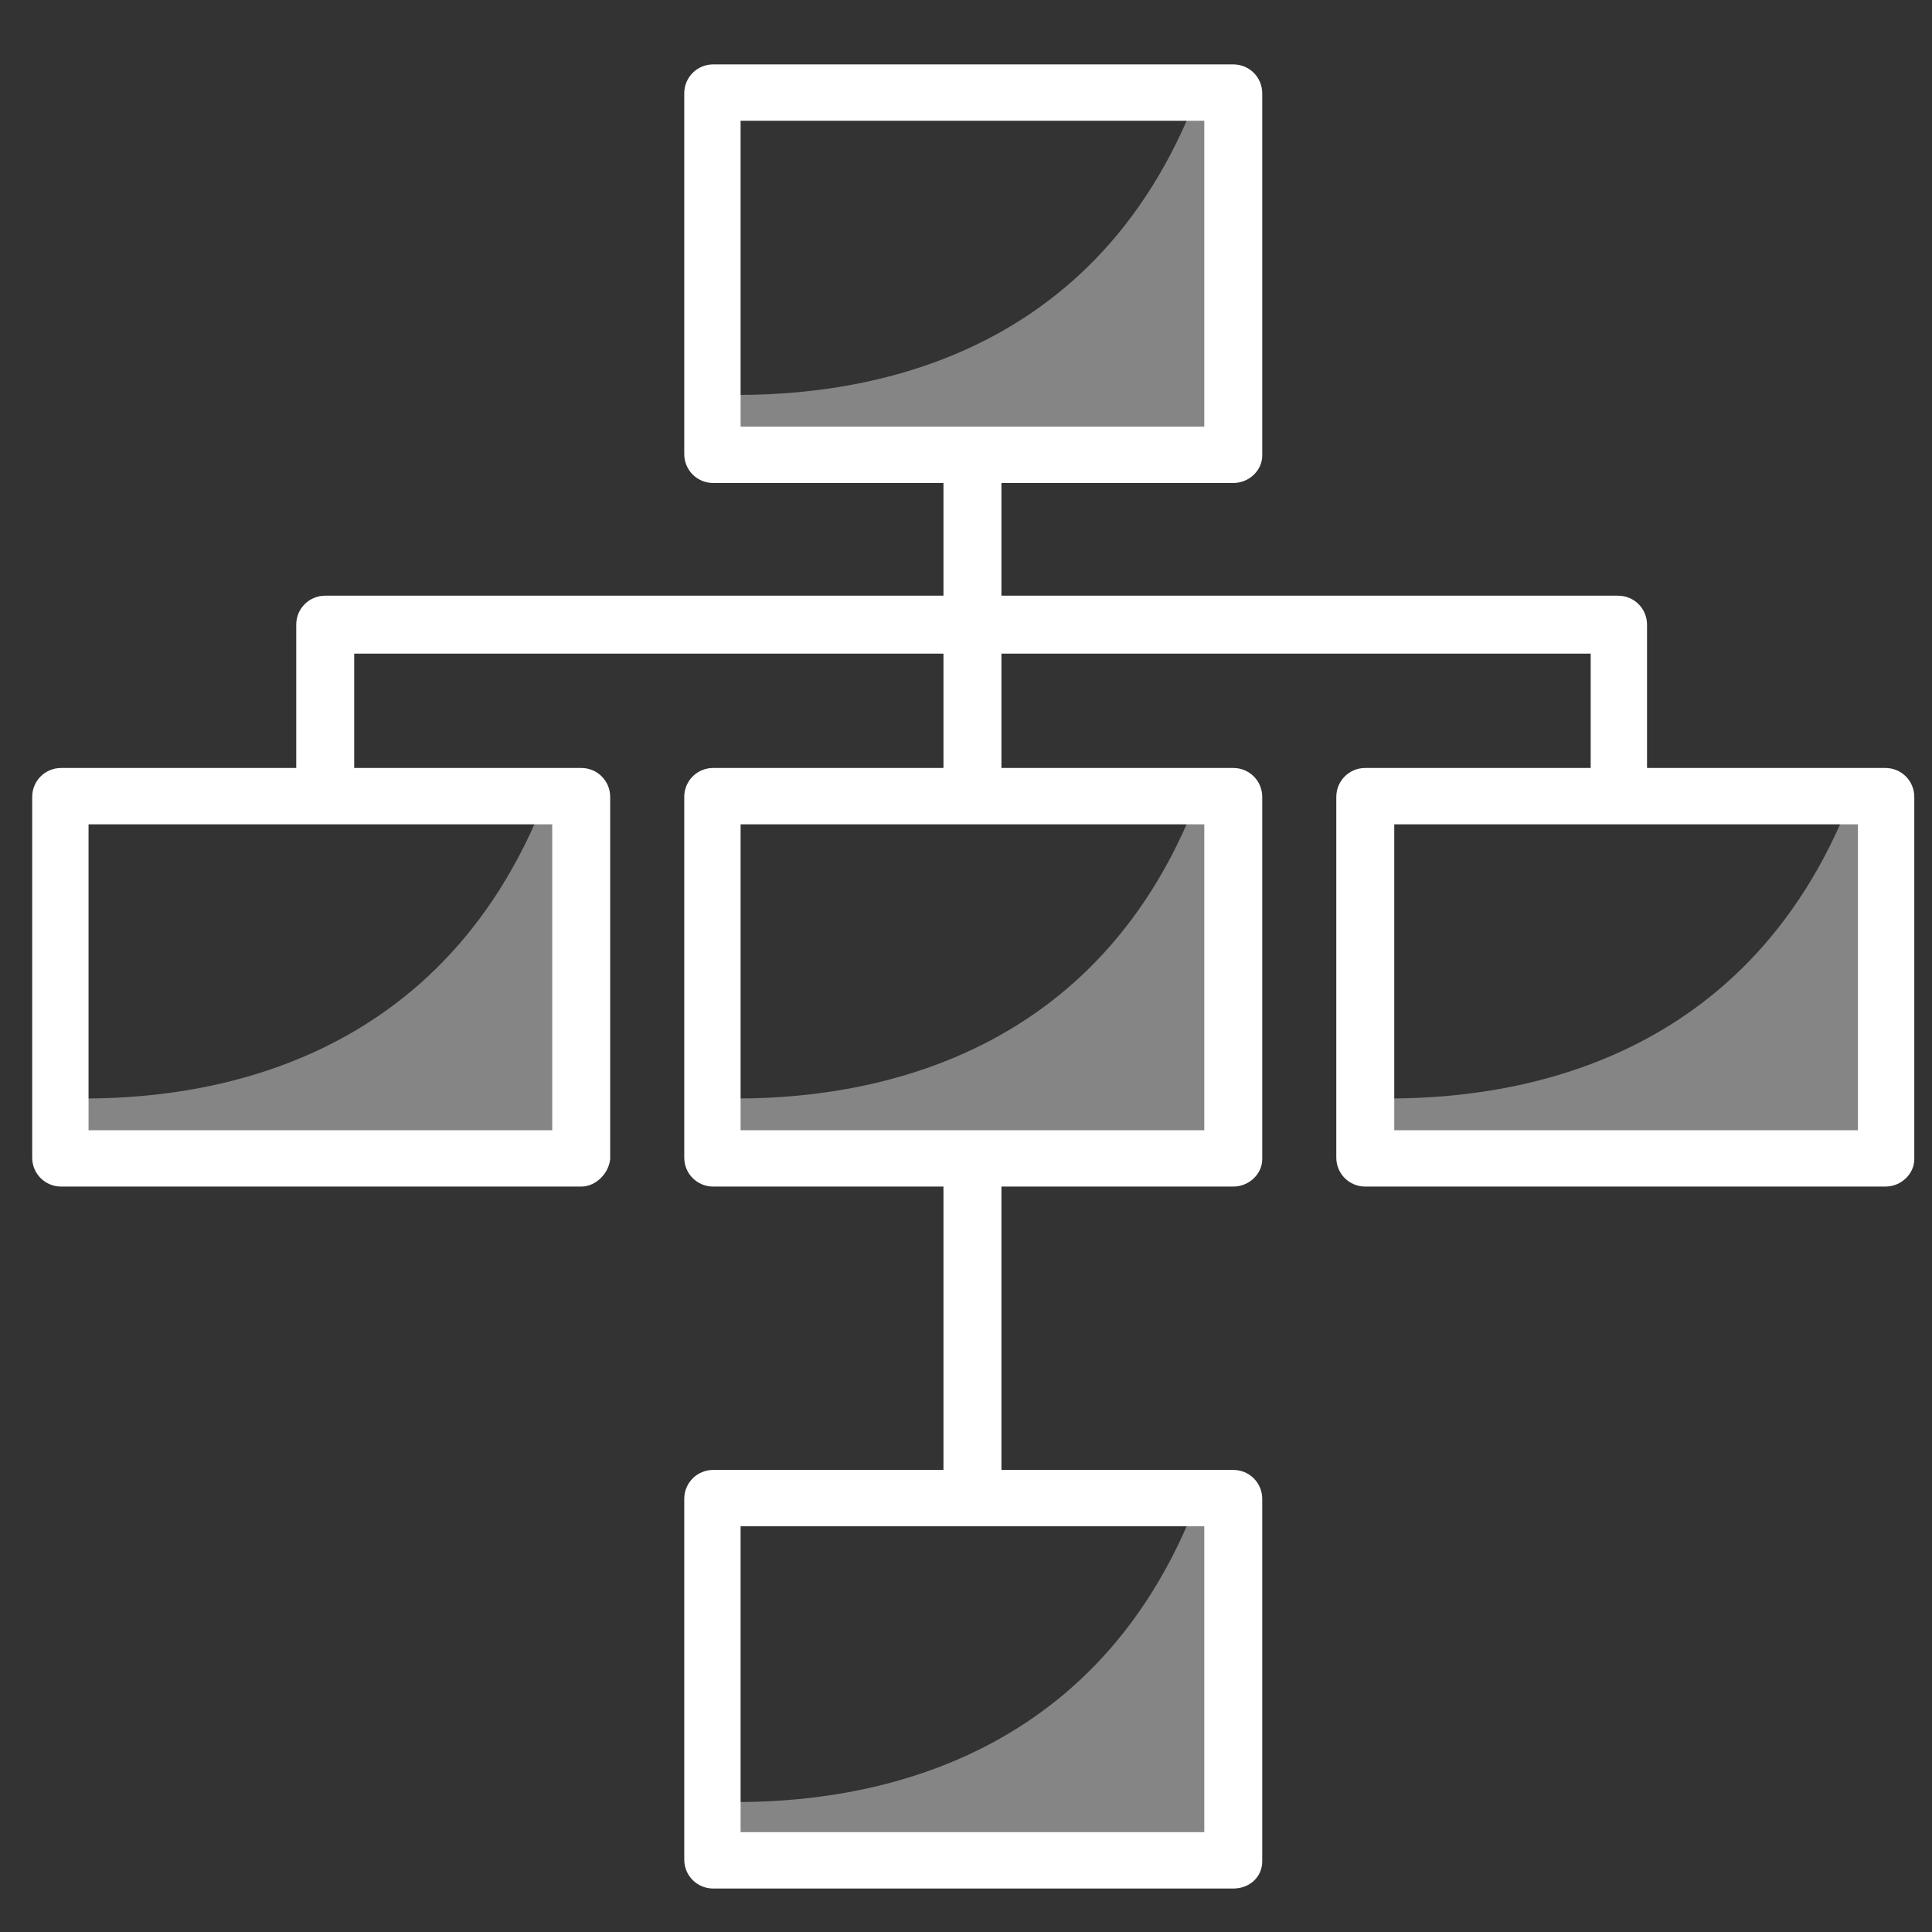 <svg width="120" height="120" viewBox="0 0 120 120" fill="none" xmlns="http://www.w3.org/2000/svg">
<rect x="0" y="0" width="120" height="120" fill="#333333" stroke="none"/>
<path d="M44.3 24.5V28.3H76.6V5.8H74.4C67.9 23 52.5 24.8 44.3 24.5Z" fill="white" fill-opacity="0.4"/>
<path d="M76.6 30H44.3C43.3 30 42.5 29.2 42.5 28.2V5.8C42.5 4.8 43.3 4 44.3 4H76.6C77.6 4 78.4 4.8 78.4 5.8V28.3C78.4 29.2 77.6 30 76.6 30ZM46 26.5H74.8V7.5H46V26.5Z" fill="white"/>
<path d="M44.3 68.2V71.9H76.6V49.5H74.4C67.9 66.6 52.5 68.5 44.3 68.2Z" fill="white" fill-opacity="0.4"/>
<path d="M76.6 73.7H44.3C43.3 73.7 42.5 72.9 42.5 71.9V49.5C42.5 48.5 43.3 47.7 44.3 47.7H76.6C77.6 47.7 78.4 48.5 78.4 49.5V72C78.4 72.9 77.6 73.7 76.6 73.7ZM46 70.2H74.8V51.2H46V70.2Z" fill="white"/>
<path d="M3.8 68.2V71.9H36.1V49.5H33.9C27.3 66.6 12 68.5 3.8 68.2Z" fill="white" fill-opacity="0.4"/>
<path d="M36.1 73.7H3.8C2.8 73.7 2 72.9 2 71.9V49.5C2 48.5 2.8 47.7 3.8 47.7H36.1C37.1 47.7 37.9 48.5 37.9 49.5V72C37.8 72.9 37 73.7 36.1 73.7ZM5.5 70.2H34.3V51.2H5.5V70.2Z" fill="white"/>
<path d="M84.8 68.2V71.9H117.1V49.5H115C108.4 66.6 93.1 68.5 84.8 68.2Z" fill="white" fill-opacity="0.4"/>
<path d="M117.1 73.7H84.8C83.8 73.7 83 72.9 83 71.9V49.5C83 48.5 83.8 47.7 84.8 47.7H117.1C118.1 47.7 118.9 48.5 118.9 49.5V72C118.9 72.9 118.1 73.7 117.1 73.7ZM86.6 70.2H115.4V51.2H86.6V70.2Z" fill="white"/>
<path d="M44.3 111.9V115.6H76.6V93.1H74.4C67.9 110.3 52.5 112.2 44.3 111.9Z" fill="white" fill-opacity="0.4"/>
<path d="M76.6 117.3H44.3C43.3 117.3 42.5 116.5 42.5 115.5V93.1C42.5 92.1 43.3 91.3 44.3 91.3H76.6C77.6 91.3 78.4 92.1 78.4 93.1V115.6C78.4 116.6 77.6 117.3 76.6 117.3ZM46 113.8H74.8V94.8H46V113.8Z" fill="white"/>
<path d="M60.4 50.4C59.4 50.4 58.6 49.6 58.6 48.6V30C58.6 29 59.4 28.2 60.4 28.2C61.4 28.2 62.2 29 62.2 30V48.7C62.2 49.7 61.4 50.4 60.4 50.4Z" fill="white"/>
<path d="M60.4 93.1C59.4 93.1 58.6 92.3 58.6 91.3V72.7C58.6 71.7 59.4 70.9 60.4 70.9C61.4 70.9 62.2 71.7 62.2 72.7V91.4C62.2 92.3 61.4 93.1 60.4 93.1Z" fill="white"/>
<path d="M100.6 49.6C99.6 49.6 98.8 48.8 98.8 47.8V40.6H22V47.8C22 48.8 21.2 49.6 20.2 49.6C19.2 49.6 18.4 48.8 18.4 47.8V38.8C18.4 37.8 19.2 37 20.2 37H100.5C101.5 37 102.3 37.8 102.3 38.8V47.8C102.4 48.8 101.6 49.6 100.6 49.6Z" fill="white"/>
</svg>
